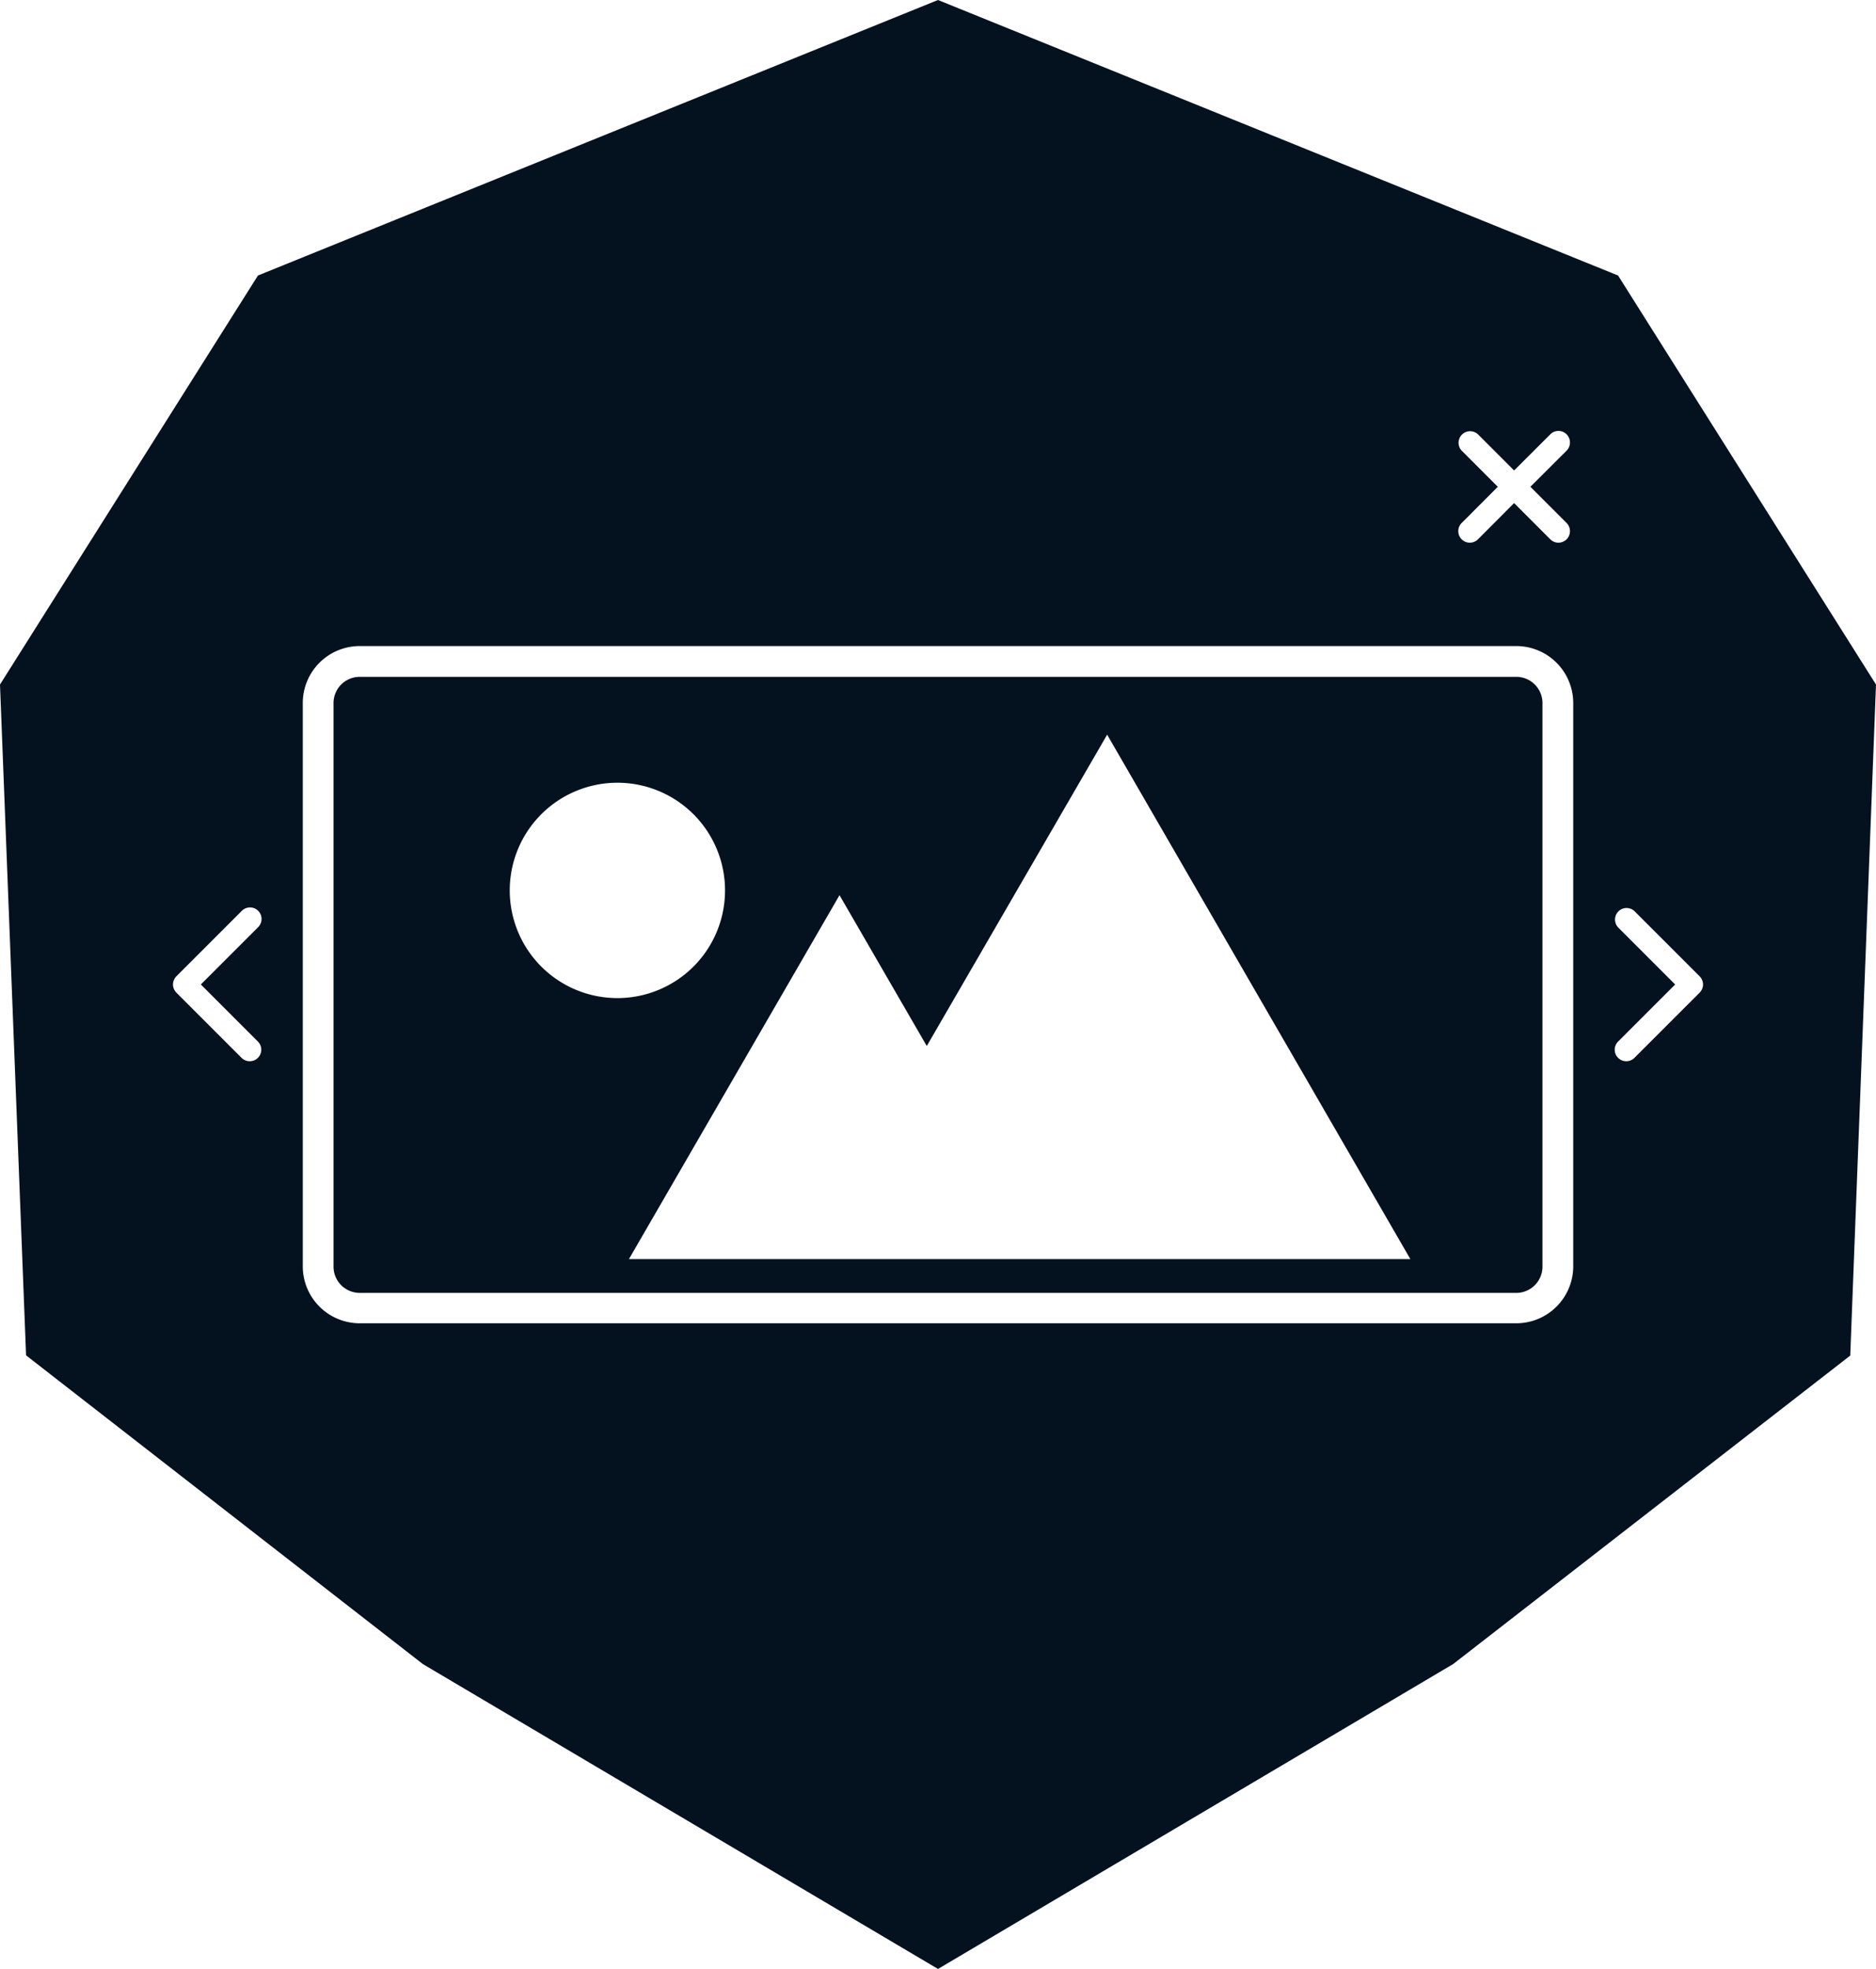 <svg xmlns="http://www.w3.org/2000/svg" viewBox="0 0 244 256"><path d="M210.45 35.82 122 0 33.55 35.82 0 89l3.39 87.22L55 216.36 122 256l67-39.64 51.65-40.11L244 89Zm-20.34 22.77a1.5 1.5 0 0 1 2.12-2.12l4.7 4.7 4.71-4.7a1.49 1.49 0 0 1 2.12 0 1.51 1.51 0 0 1 0 2.12l-4.71 4.7 4.71 4.71a1.51 1.51 0 0 1 0 2.12 1.53 1.53 0 0 1-1.06.44 1.49 1.49 0 0 1-1.06-.44l-4.71-4.71-4.7 4.71a1.51 1.51 0 0 1-1.06.44 1.5 1.5 0 0 1-1.06-2.56l4.7-4.71ZM33.54 135.42a1.49 1.49 0 0 1 0 2.12 1.5 1.5 0 0 1-2.12 0l-8.48-8.48a1.5 1.5 0 0 1 0-2.12l8.48-8.48a1.5 1.5 0 1 1 2.12 2.12L26.12 128Zm171.08 29.22a7.41 7.41 0 0 1-7.41 7.41H46.79a7.41 7.41 0 0 1-7.41-7.41V91.36A7.41 7.41 0 0 1 46.79 84h150.42a7.41 7.41 0 0 1 7.41 7.41Zm16.44-35.58-8.48 8.48a1.5 1.5 0 0 1-2.12 0 1.49 1.49 0 0 1 0-2.12l7.42-7.42-7.42-7.42a1.5 1.5 0 0 1 2.12-2.12l8.48 8.48a1.49 1.49 0 0 1 0 2.12Z" fill="#041220"/><path d="M197.21 88H46.79a3.41 3.41 0 0 0-3.41 3.41v73.28a3.41 3.41 0 0 0 3.41 3.41h150.42a3.41 3.41 0 0 0 3.41-3.41V91.36a3.41 3.41 0 0 0-3.41-3.36ZM66.3 115.77a14 14 0 1 1 14 14 14 14 0 0 1-14-14Zm15.5 47.94 27.39-47.32L120.54 136 144 95.52l39.44 68.19Z" fill="#041220"/></svg>